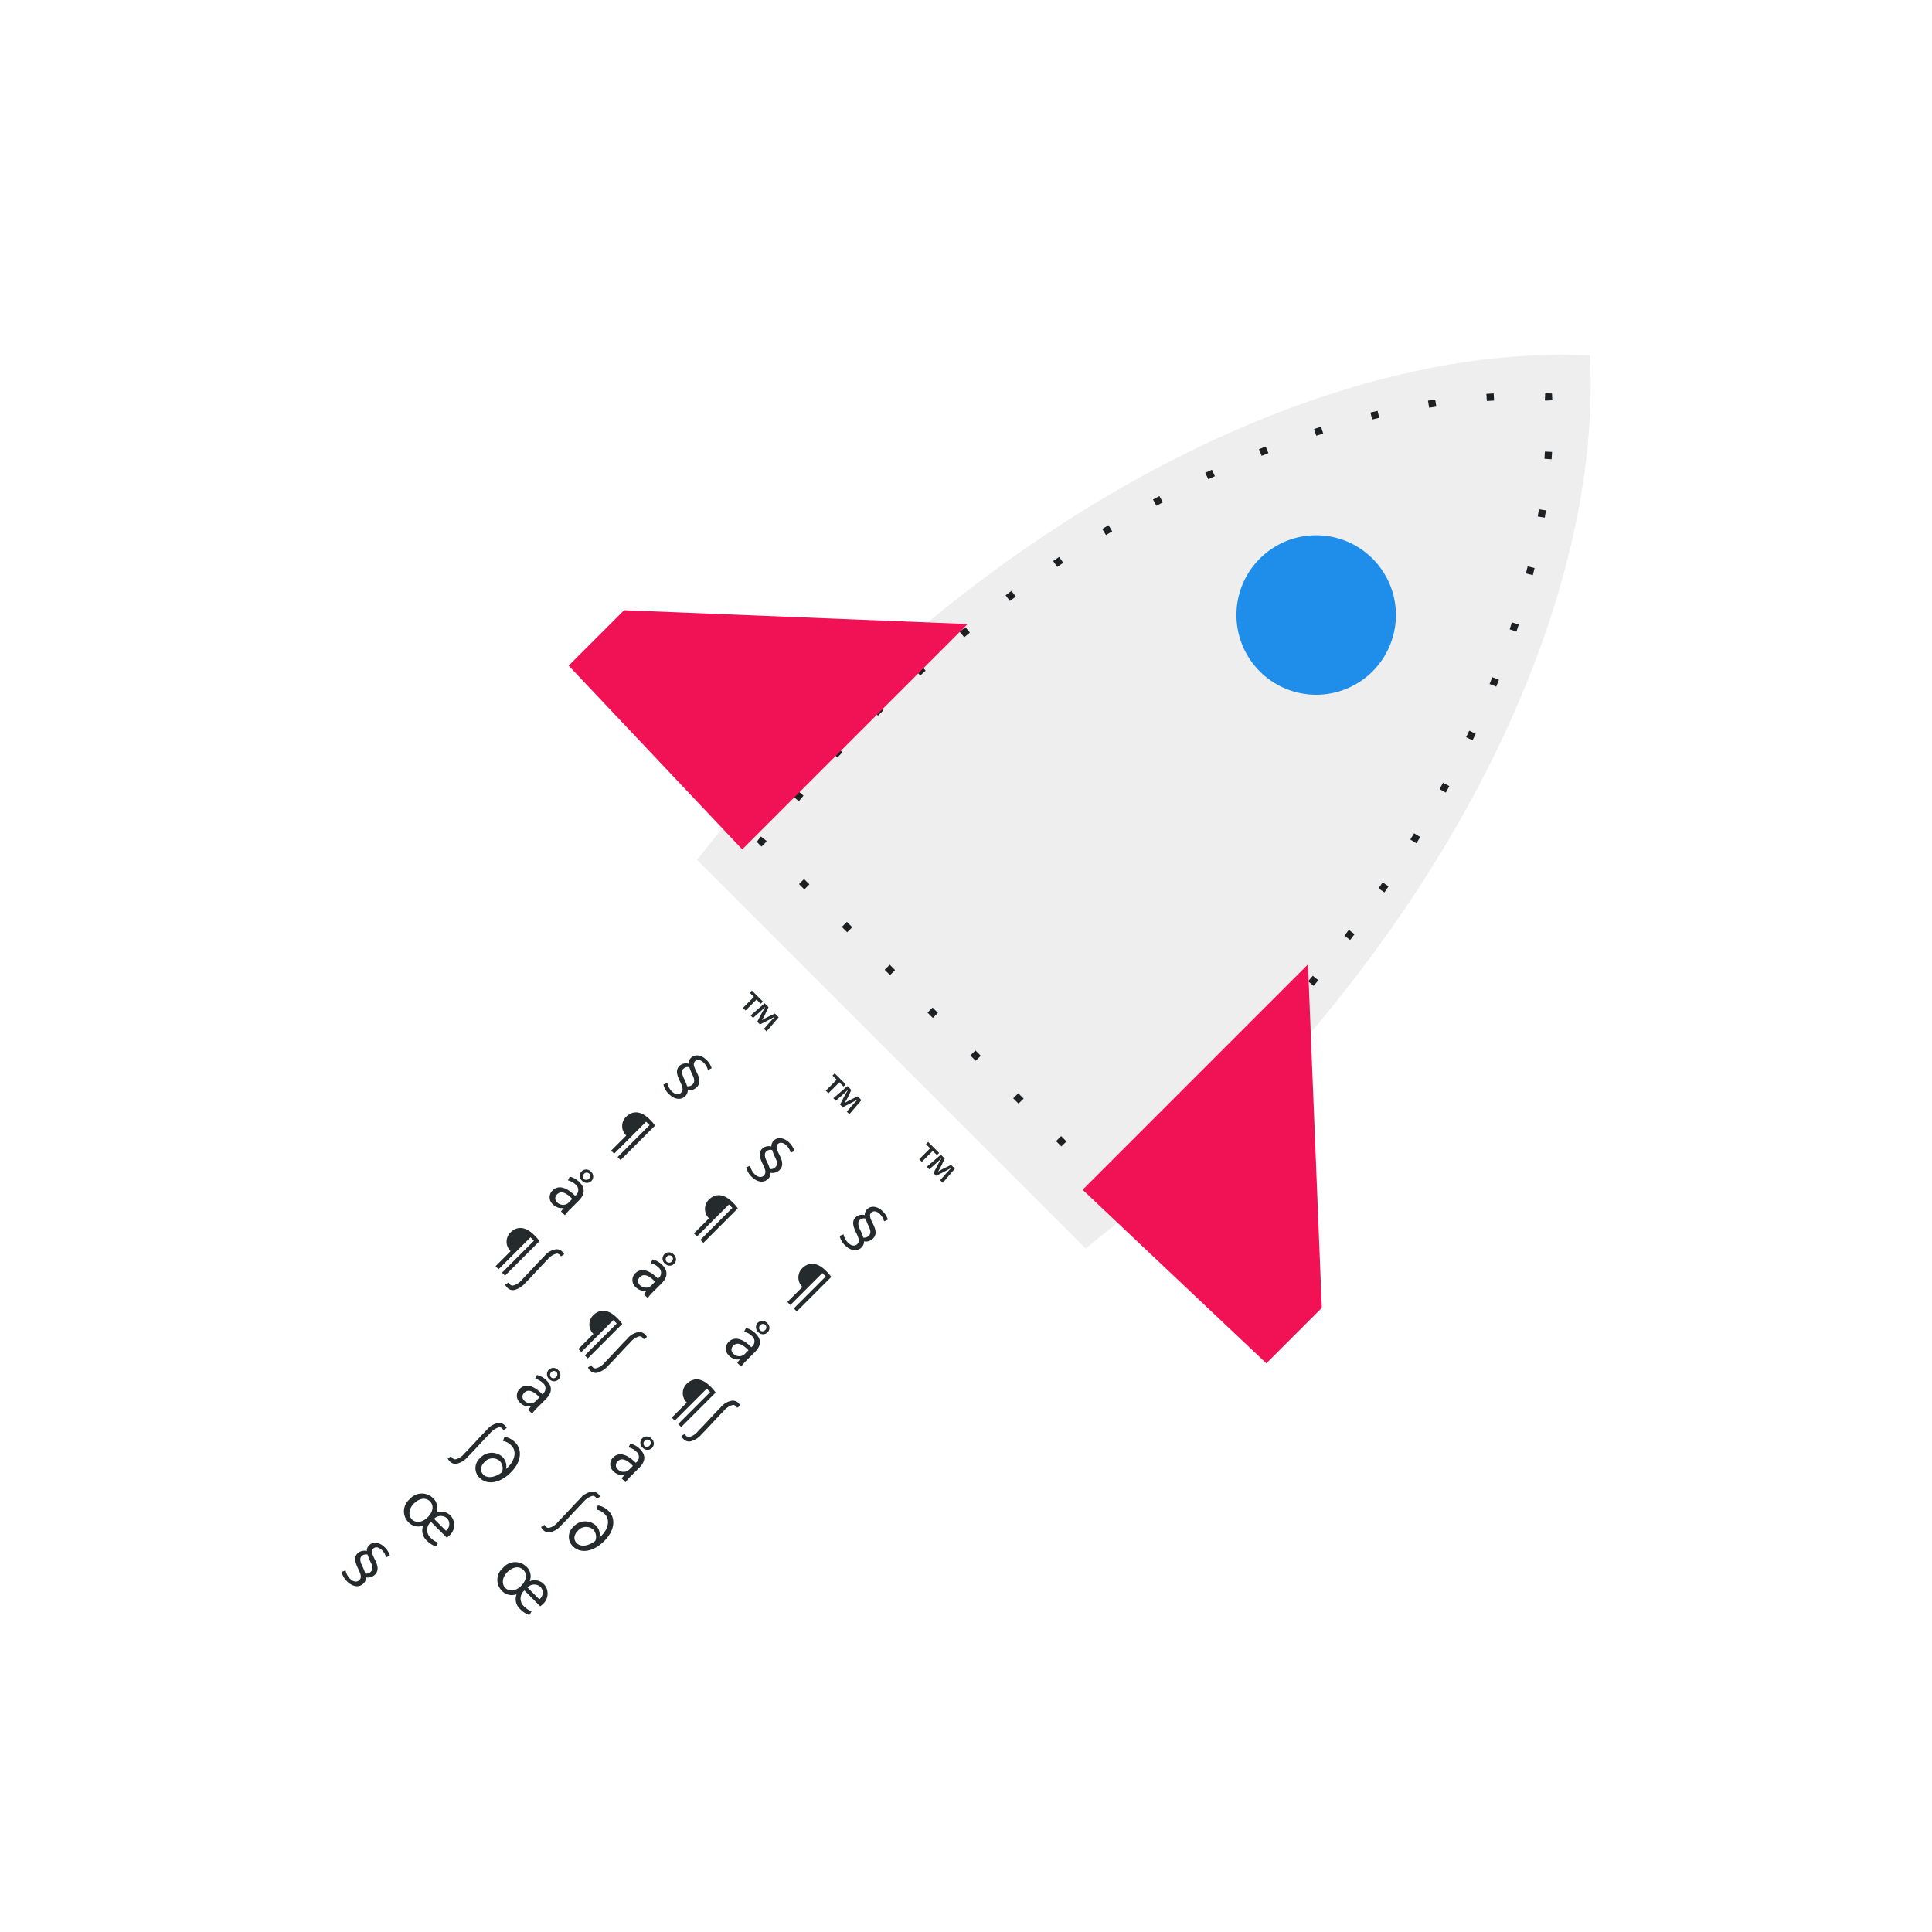 <svg xmlns="http://www.w3.org/2000/svg" xmlns:xlink="http://www.w3.org/1999/xlink" viewBox="754.678 1245.373 312.576 312.576">
  <defs>
    <style>
      .cls-1 {
        fill: none;
      }

      .cls-2 {
        clip-path: url(#clip-path);
      }

      .cls-3 {
        fill: #eee;
      }

      .cls-4 {
        fill: #1e1f20;
      }

      .cls-5 {
        fill: #1f8eea;
      }

      .cls-6 {
        fill: #f11155;
      }

      .cls-7 {
        fill: #252a2c;
      }
    </style>
    <clipPath id="clip-path">
      <path id="Path_3702" data-name="Path 3702" class="cls-1" d="M0-225.841H159.638V56.57H0Z" transform="translate(0 225.841)"/>
    </clipPath>
  </defs>
  <g id="Group_3930" data-name="Group 3930" transform="translate(954.373 1245.373) rotate(45)">
    <g id="Group_3929" data-name="Group 3929" class="cls-2">
      <g id="Group_3893" data-name="Group 3893" transform="translate(35.042 0.001)">
        <path id="Path_3665" data-name="Path 3665" class="cls-3" d="M18.18,32.016A243.579,243.579,0,0,0,20.062,1.655c0-56-18.746-104.667-46.321-129.469-27.574,24.8-46.321,73.472-46.321,129.469A243.339,243.339,0,0,0-70.7,32.016Z" transform="translate(72.579 127.814)"/>
      </g>
      <g id="Group_3894" data-name="Group 3894" transform="translate(119.96 149.715)">
        <path id="Path_3666" data-name="Path 3666" class="cls-4" d="M.218.245H-.872V-.911H-.8L-.8-.979.352-.835Z" transform="translate(0.872 0.979)"/>
      </g>
      <g id="Group_3895" data-name="Group 3895" transform="translate(87.192 15.349)">
        <path id="Path_3667" data-name="Path 3667" class="cls-4" d="M.156.331Q-.231-.112-.622-.547l.859-.775q.4.443.792.893ZM5.988,7.7c-.23-.319-.459-.635-.69-.95l.93-.687c.236.318.468.639.7.962Zm5.161,7.869-.61-1.008.988-.6.614,1.015Zm4.534,8.251q-.266-.527-.535-1.048l1.03-.531c.18.351.361.7.538,1.059Zm3.953,8.548q-.229-.542-.463-1.082l1.062-.461q.236.546.469,1.093Zm3.415,8.785-.4-1.11,1.09-.393.4,1.115Zm2.9,8.97c-.111-.378-.221-.754-.336-1.129l1.108-.335c.115.379.228.758.339,1.139Zm2.418,9.114-.278-1.148,1.125-.271.278,1.152Zm1.952,9.226-.22-1.158,1.137-.219.221,1.164Zm1.508,9.311-.165-1.168,1.147-.164.165,1.173ZM32.9,87.147l-.11-1.174,1.152-.113.111,1.18Zm.657,9.411-.06-1.179,1.155-.06.06,1.183Zm.241,9.43-.008-1.178,1.158-.014.008,1.188Zm.994,9.479-1.158-.046.044-1.177,1.157.036Zm-.576,9.465-1.153-.1.094-1.173,1.153.086Z" transform="translate(0.622 1.322)"/>
      </g>
      <g id="Group_3896" data-name="Group 3896" transform="translate(80.547 8.675)">
        <path id="Path_3668" data-name="Path 3668" class="cls-4" d="M.17.319.135.286.1.319-.252-.065h0L-.68-.536l.815-.737.814.737-.428.47h0Z" transform="translate(0.68 1.273)"/>
      </g>
      <g id="Group_3897" data-name="Group 3897" transform="translate(39.949 15.332)">
        <path id="Path_3669" data-name="Path 3669" class="cls-4" d="M6.975.331,6.1-.432q.394-.45.789-.89l.862.773c-.261.291-.52.585-.78.88M1.142,7.7.2,7.025c.233-.323.464-.644.7-.962l.932.687q-.347.471-.692.95m-5.161,7.866-1-.594q.306-.51.616-1.017l.987.605c-.205.334-.408.668-.608,1.005m-4.539,8.252L-9.59,23.3l.539-1.058,1.028.529Zm-3.954,8.55-1.065-.453.468-1.09,1.062.459Zm-3.411,8.782-1.093-.385c.134-.374.266-.747.4-1.118l1.087.4q-.2.551-.4,1.108m-2.906,8.971-1.109-.328.336-1.137,1.108.333Zm-2.416,9.111-1.127-.266.278-1.154,1.123.276ZM-23.2,68.458l-1.137-.211.221-1.165,1.137.219Zm-1.508,9.31-1.147-.155.165-1.177,1.147.166Zm-1.077,9.371-1.153-.106.111-1.179,1.153.113Zm-.657,9.411L-27.6,96.5l.058-1.184,1.155.06Zm-.244,9.431-1.158-.007.009-1.182,1.157.01Zm-1,9.475-.043-1.183,1.158-.04.043,1.18Zm.576,9.469-.094-1.183,1.153-.089.094,1.175Z" transform="translate(27.846 1.322)"/>
      </g>
      <g id="Group_3898" data-name="Group 3898" transform="translate(41.54 149.715)">
        <path id="Path_3670" data-name="Path 3670" class="cls-4" d="M.245.245H-.844L-.979-.835.169-.979l.008.068H.245Z" transform="translate(0.979 0.979)"/>
      </g>
      <path id="Path_3671" data-name="Path 3671" class="cls-4" d="M42.282-104.905H41.057v-1.157h1.225Zm9.8,0H50.861v-1.157h1.224Zm9.8,0H60.663v-1.157h1.224Zm9.8,0H70.466v-1.157h1.225Zm9.8,0H80.269v-1.157h1.225Zm9.8,0H90.071v-1.157H91.3Zm9.8,0H99.874v-1.157H101.1Z" transform="translate(10.284 255.844)"/>
      <g id="Group_3899" data-name="Group 3899" transform="translate(66.821 48.089)">
        <path id="Path_3672" data-name="Path 3672" class="cls-5" d="M5.169,2.584a12.9,12.9,0,0,1-12.9,12.9,12.9,12.9,0,0,1-12.9-12.9,12.9,12.9,0,0,1,12.9-12.9,12.9,12.9,0,0,1,12.9,12.9" transform="translate(20.634 10.317)"/>
      </g>
      <g id="Group_3900" data-name="Group 3900" transform="translate(118.755 101.896)">
        <path id="Path_3673" data-name="Path 3673" class="cls-6" d="M8.189,10.1l-40.883,1.162V-40.305L8.189-2.587Z" transform="translate(32.694 40.305)"/>
      </g>
      <g id="Group_3901" data-name="Group 3901" transform="translate(0 101.896)">
        <path id="Path_3674" data-name="Path 3674" class="cls-6" d="M0,10.1l40.883,1.162V-40.305L0-2.587Z" transform="translate(0 40.305)"/>
      </g>
      <g id="Group_3902" data-name="Group 3902" transform="translate(77.083 168.51)">
        <path id="Path_3675" data-name="Path 3675" class="cls-7" d="M1.152.6l-.11-1.763C1.03-1.394,1.03-1.681,1.02-2H.987c-.076.265-.165.618-.253.893L.194.556H-.423l-.54-1.708c-.054-.23-.143-.583-.209-.848h-.034c0,.275-.011.561-.021.837L-1.337.6h-.573l.221-3H-.8L-.28-.932c.066.231.121.453.2.76h.01C.006-.446.074-.7.138-.92L.657-2.4h.859l.231,3Zm-3.238-3v.5h-.958V.6h-.6V-1.9H-4.6v-.5Z" transform="translate(4.598 2.396)"/>
      </g>
      <g id="Group_3903" data-name="Group 3903" transform="translate(77.403 181.635)">
        <path id="Path_3676" data-name="Path 3676" class="cls-7" d="M.391.942a6.8,6.8,0,0,1,1.255.529A1.015,1.015,0,0,0,2.065.623C2.065.2,1.8-.148,1.085-.4A9.629,9.629,0,0,1-.27-.962,1.02,1.02,0,0,0-.776-.1c0,.4.3.727,1.167,1.045M2.165-2.769A2.5,2.5,0,0,0,.842-3.122C.193-3.122-.3-2.8-.3-2.307c0,.573.551.782,1.378,1.058C2.086-.919,2.869-.5,2.869.491a1.625,1.625,0,0,1-.717,1.333,1.307,1.307,0,0,1,.419.969C2.571,3.95,1.5,4.445.479,4.445A2.987,2.987,0,0,1-1.25,3.982l.264-.628a2.627,2.627,0,0,0,1.454.451c.7,0,1.234-.319,1.234-.9,0-.518-.32-.793-1.344-1.145C-.776,1.372-1.559.965-1.559.017a1.554,1.554,0,0,1,.8-1.288A1.3,1.3,0,0,1-1.161-2.2c0-.969.9-1.564,2.037-1.564A3.167,3.167,0,0,1,2.4-3.4Z" transform="translate(1.559 3.761)"/>
      </g>
      <g id="Group_3904" data-name="Group 3904" transform="translate(77.128 194.937)">
        <path id="Path_3677" data-name="Path 3677" class="cls-7" d="M.432,1.6V-1.848H.355A2.112,2.112,0,0,1-1.726-3.963c0-1.134.616-2.423,3.029-2.423a6.04,6.04,0,0,1,1.289.1V1.6H1.908V-5.714H1.126V1.6Z" transform="translate(1.726 6.386)"/>
      </g>
      <g id="Group_3905" data-name="Group 3905" transform="translate(77.138 207.644)">
        <path id="Path_3678" data-name="Path 3678" class="cls-7" d="M.565.205A.569.569,0,0,0-.008-.4a.564.564,0,0,0-.54.628.583.583,0,0,0,.54.594A.579.579,0,0,0,.565.205M-1.11.228A1.041,1.041,0,0,1,.015-.819,1.022,1.022,0,0,1,1.106.215,1.033,1.033,0,0,1,0,1.229a1.029,1.029,0,0,1-1.114-1m2.082,4.2c-1.058-.023-2.257.165-2.257,1.2a.857.857,0,0,0,.914.925A1.325,1.325,0,0,0,.917,5.657a1,1,0,0,0,.055-.309Zm.143,2.721-.076-.672H1.006a1.989,1.989,0,0,1-1.631.793A1.52,1.52,0,0,1-2.255,5.734c0-1.288,1.145-1.993,3.206-1.982v-.11A1.1,1.1,0,0,0-.26,2.407a2.67,2.67,0,0,0-1.389.4l-.219-.638A3.3,3.3,0,0,1-.118,1.692c1.631,0,2.027,1.112,2.027,2.181V5.866A7.489,7.489,0,0,0,2,7.144Z" transform="translate(2.255 0.819)"/>
      </g>
      <g id="Group_3906" data-name="Group 3906" transform="translate(77.128 221.386)">
        <path id="Path_3679" data-name="Path 3679" class="cls-7" d="M.432,1.6V-1.848H.355A2.112,2.112,0,0,1-1.726-3.963c0-1.134.616-2.423,3.029-2.423a6.04,6.04,0,0,1,1.289.1V1.6H1.908V-5.714H1.126V1.6Z" transform="translate(1.726 6.386)"/>
      </g>
      <g id="Group_3907" data-name="Group 3907" transform="translate(82.505 220.075)">
        <path id="Path_3680" data-name="Path 3680" class="cls-7" d="M.629.139A1.58,1.58,0,0,0,.3.1.612.612,0,0,0-.209.338,2.851,2.851,0,0,0-.54,2.077c0,1.6.134,3.514.134,5.177A3.5,3.5,0,0,1-.869,9.325a1.237,1.237,0,0,1-1.047.529,1.491,1.491,0,0,1-.6-.1l.133-.638a1.173,1.173,0,0,0,.385.065.594.594,0,0,0,.484-.231,2.632,2.632,0,0,0,.341-1.7c0-1.663-.131-3.624-.131-5.242A2.988,2.988,0,0,1-.727-.147a1.281,1.281,0,0,1,.98-.408,1.429,1.429,0,0,1,.5.078Z" transform="translate(2.511 0.555)"/>
      </g>
      <g id="Group_3908" data-name="Group 3908" transform="translate(77.138 234.093)">
        <path id="Path_3681" data-name="Path 3681" class="cls-7" d="M.565.205A.57.57,0,0,0-.008-.4a.564.564,0,0,0-.54.628.582.582,0,0,0,.54.594A.579.579,0,0,0,.565.205M-1.11.228A1.041,1.041,0,0,1,.015-.819,1.022,1.022,0,0,1,1.106.216,1.033,1.033,0,0,1,0,1.229a1.029,1.029,0,0,1-1.114-1m2.082,4.2c-1.058-.023-2.257.165-2.257,1.2a.857.857,0,0,0,.914.925A1.325,1.325,0,0,0,.917,5.657a.993.993,0,0,0,.055-.309Zm.143,2.72-.076-.672H1.006a1.989,1.989,0,0,1-1.631.793A1.52,1.52,0,0,1-2.255,5.734c0-1.288,1.145-1.993,3.206-1.982v-.11A1.1,1.1,0,0,0-.26,2.407a2.659,2.659,0,0,0-1.389.4l-.219-.639A3.306,3.306,0,0,1-.118,1.692c1.631,0,2.027,1.113,2.027,2.181V5.866A7.489,7.489,0,0,0,2,7.144Z" transform="translate(2.255 0.819)"/>
      </g>
      <g id="Group_3909" data-name="Group 3909" transform="translate(76.863 246.523)">
        <path id="Path_3682" data-name="Path 3682" class="cls-7" d="M.629.139A1.558,1.558,0,0,0,.3.1.607.607,0,0,0-.208.338,2.846,2.846,0,0,0-.539,2.077c0,1.6.134,3.514.134,5.177A3.5,3.5,0,0,1-.868,9.325a1.24,1.24,0,0,1-1.047.529,1.491,1.491,0,0,1-.6-.1l.133-.638a1.167,1.167,0,0,0,.385.065.6.6,0,0,0,.484-.231,2.632,2.632,0,0,0,.341-1.7c0-1.663-.131-3.624-.131-5.242A2.988,2.988,0,0,1-.726-.147,1.28,1.28,0,0,1,.254-.555a1.432,1.432,0,0,1,.5.078Z" transform="translate(2.51 0.555)"/>
      </g>
      <g id="Group_3910" data-name="Group 3910" transform="translate(80.522 247.284)">
        <path id="Path_3683" data-name="Path 3683" class="cls-7" d="M.825.991A1.694,1.694,0,0,0-.728-.067a1.746,1.746,0,0,0-1.6,1.894c0,.969.53,1.542,1.3,1.542.99,0,1.7-1.123,1.849-2.378M-2.943-3.371a3.134,3.134,0,0,1,1.907-.584c1.521,0,2.9,1.366,2.9,3.9,0,2.8-1.409,4.219-2.962,4.219A2.149,2.149,0,0,1-3.294,1.85,2.537,2.537,0,0,1-.882-.838,2.062,2.062,0,0,1,.913.12H.924C.935.01.935-.122.935-.244c0-1.938-1.024-2.919-2.06-2.919a2.579,2.579,0,0,0-1.509.441Z" transform="translate(3.294 3.955)"/>
      </g>
      <g id="Group_3911" data-name="Group 3911" transform="translate(77.173 263.052)">
        <path id="Path_3684" data-name="Path 3684" class="cls-7" d="M1.553.452A1.358,1.358,0,0,0,.254-1.1,1.528,1.528,0,0,0-1.168.452ZM-5.221.991c0,1.157.662,2.05,1.587,2.05S-2.07,2.2-2.07.98c0-1.013-.464-2.06-1.564-2.06C-4.8-1.079-5.221.077-5.221.991m4.053.155A1.7,1.7,0,0,0,.605,3.007a3.345,3.345,0,0,0,1.433-.3l.175.694a3.9,3.9,0,0,1-1.728.364,2.176,2.176,0,0,1-2.1-1.255h-.034a2.205,2.205,0,0,1-2.06,1.255A2.512,2.512,0,0,1-6.2,1.014a2.582,2.582,0,0,1,2.555-2.82A2.093,2.093,0,0,1-1.631-.528h.023A2.077,2.077,0,0,1,.33-1.806,2.251,2.251,0,0,1,2.49.694a2.57,2.57,0,0,1-.033.453Z" transform="translate(6.2 1.806)"/>
      </g>
      <g id="Group_3912" data-name="Group 3912" transform="translate(77.403 274.206)">
        <path id="Path_3685" data-name="Path 3685" class="cls-7" d="M.391.942a6.8,6.8,0,0,1,1.255.529A1.017,1.017,0,0,0,2.065.623C2.065.2,1.8-.148,1.085-.4A9.629,9.629,0,0,1-.27-.962,1.02,1.02,0,0,0-.776-.1c0,.4.3.727,1.167,1.045M2.165-2.769A2.5,2.5,0,0,0,.842-3.122C.193-3.122-.3-2.8-.3-2.307c0,.571.551.782,1.378,1.057C2.086-.919,2.869-.5,2.869.491a1.625,1.625,0,0,1-.717,1.333,1.307,1.307,0,0,1,.419.969C2.571,3.95,1.5,4.445.479,4.445A2.987,2.987,0,0,1-1.25,3.982l.264-.628a2.627,2.627,0,0,0,1.454.451c.7,0,1.234-.319,1.234-.9,0-.518-.32-.793-1.344-1.145C-.776,1.372-1.559.965-1.559.017a1.558,1.558,0,0,1,.8-1.289A1.292,1.292,0,0,1-1.161-2.2c0-.969.9-1.564,2.037-1.564A3.153,3.153,0,0,1,2.4-3.4Z" transform="translate(1.559 3.761)"/>
      </g>
      <g id="Group_3913" data-name="Group 3913" transform="translate(95.617 165.67)">
        <path id="Path_3686" data-name="Path 3686" class="cls-7" d="M1.152.6l-.11-1.763C1.03-1.394,1.03-1.681,1.02-2H.987c-.076.265-.165.618-.253.893L.194.556H-.423l-.54-1.708c-.054-.23-.143-.583-.209-.848h-.034c0,.275-.011.561-.021.837L-1.337.6h-.573l.221-3H-.8L-.28-.932c.066.231.121.453.2.76h.01C.006-.446.074-.7.138-.92L.657-2.4h.859l.231,3Zm-3.238-3v.5h-.958V.6h-.6V-1.9H-4.6v-.5Z" transform="translate(4.598 2.396)"/>
      </g>
      <g id="Group_3914" data-name="Group 3914" transform="translate(95.936 178.795)">
        <path id="Path_3687" data-name="Path 3687" class="cls-7" d="M.391.942a6.8,6.8,0,0,1,1.255.529A1.015,1.015,0,0,0,2.065.623C2.065.2,1.8-.148,1.085-.4A9.629,9.629,0,0,1-.27-.962,1.02,1.02,0,0,0-.776-.1c0,.4.3.727,1.167,1.045M2.165-2.769A2.5,2.5,0,0,0,.842-3.122C.193-3.122-.3-2.8-.3-2.307c0,.573.551.782,1.378,1.058C2.086-.919,2.869-.5,2.869.491a1.625,1.625,0,0,1-.717,1.333,1.307,1.307,0,0,1,.419.969C2.571,3.95,1.5,4.445.479,4.445A2.987,2.987,0,0,1-1.25,3.982l.264-.628a2.627,2.627,0,0,0,1.454.451c.7,0,1.234-.319,1.234-.9,0-.518-.32-.793-1.344-1.145C-.776,1.372-1.559.965-1.559.017a1.554,1.554,0,0,1,.8-1.288A1.3,1.3,0,0,1-1.161-2.2c0-.969.9-1.564,2.037-1.564A3.167,3.167,0,0,1,2.4-3.4Z" transform="translate(1.559 3.761)"/>
      </g>
      <g id="Group_3915" data-name="Group 3915" transform="translate(95.662 192.097)">
        <path id="Path_3688" data-name="Path 3688" class="cls-7" d="M.432,1.6V-1.848H.355A2.112,2.112,0,0,1-1.726-3.963c0-1.134.616-2.423,3.029-2.423a6.04,6.04,0,0,1,1.289.1V1.6H1.908V-5.714H1.126V1.6Z" transform="translate(1.726 6.386)"/>
      </g>
      <g id="Group_3916" data-name="Group 3916" transform="translate(95.672 204.804)">
        <path id="Path_3689" data-name="Path 3689" class="cls-7" d="M.565.205A.569.569,0,0,0-.008-.4a.564.564,0,0,0-.54.628.583.583,0,0,0,.54.594A.579.579,0,0,0,.565.205M-1.11.228A1.041,1.041,0,0,1,.015-.819,1.022,1.022,0,0,1,1.106.215,1.033,1.033,0,0,1,0,1.229a1.029,1.029,0,0,1-1.114-1m2.082,4.2c-1.058-.023-2.257.165-2.257,1.2a.857.857,0,0,0,.914.925A1.325,1.325,0,0,0,.917,5.657a1,1,0,0,0,.055-.309Zm.143,2.721-.076-.672H1.006a1.989,1.989,0,0,1-1.631.793A1.52,1.52,0,0,1-2.255,5.734c0-1.288,1.145-1.993,3.206-1.982v-.11A1.1,1.1,0,0,0-.26,2.407a2.67,2.67,0,0,0-1.389.4l-.219-.638A3.3,3.3,0,0,1-.118,1.692c1.631,0,2.027,1.112,2.027,2.181V5.866A7.489,7.489,0,0,0,2,7.144Z" transform="translate(2.255 0.819)"/>
      </g>
      <g id="Group_3917" data-name="Group 3917" transform="translate(95.662 218.546)">
        <path id="Path_3690" data-name="Path 3690" class="cls-7" d="M.432,1.6V-1.848H.355A2.112,2.112,0,0,1-1.726-3.963c0-1.134.616-2.423,3.029-2.423a6.04,6.04,0,0,1,1.289.1V1.6H1.908V-5.714H1.126V1.6Z" transform="translate(1.726 6.386)"/>
      </g>
      <g id="Group_3918" data-name="Group 3918" transform="translate(101.039 217.235)">
        <path id="Path_3691" data-name="Path 3691" class="cls-7" d="M.629.139A1.58,1.58,0,0,0,.3.1.612.612,0,0,0-.209.338,2.851,2.851,0,0,0-.54,2.077c0,1.6.134,3.514.134,5.177A3.5,3.5,0,0,1-.869,9.325a1.237,1.237,0,0,1-1.047.529,1.491,1.491,0,0,1-.6-.1l.133-.638a1.173,1.173,0,0,0,.385.065.594.594,0,0,0,.484-.231,2.632,2.632,0,0,0,.341-1.7c0-1.663-.131-3.624-.131-5.242A2.988,2.988,0,0,1-.727-.147a1.281,1.281,0,0,1,.98-.408,1.429,1.429,0,0,1,.5.078Z" transform="translate(2.511 0.555)"/>
      </g>
      <g id="Group_3919" data-name="Group 3919" transform="translate(95.672 231.253)">
        <path id="Path_3692" data-name="Path 3692" class="cls-7" d="M.565.205A.57.57,0,0,0-.008-.4a.564.564,0,0,0-.54.628.582.582,0,0,0,.54.594A.579.579,0,0,0,.565.205M-1.11.228A1.041,1.041,0,0,1,.015-.819,1.022,1.022,0,0,1,1.106.216,1.033,1.033,0,0,1,0,1.229a1.029,1.029,0,0,1-1.114-1m2.082,4.2c-1.058-.023-2.257.165-2.257,1.2a.857.857,0,0,0,.914.925A1.325,1.325,0,0,0,.917,5.657a.993.993,0,0,0,.055-.309Zm.143,2.72-.076-.672H1.006a1.989,1.989,0,0,1-1.631.793A1.52,1.52,0,0,1-2.255,5.734c0-1.288,1.145-1.993,3.206-1.982v-.11A1.1,1.1,0,0,0-.26,2.407a2.659,2.659,0,0,0-1.389.4l-.219-.639A3.306,3.306,0,0,1-.118,1.692c1.631,0,2.027,1.113,2.027,2.181V5.866A7.489,7.489,0,0,0,2,7.144Z" transform="translate(2.255 0.819)"/>
      </g>
      <g id="Group_3920" data-name="Group 3920" transform="translate(95.397 243.684)">
        <path id="Path_3693" data-name="Path 3693" class="cls-7" d="M.629.139A1.558,1.558,0,0,0,.3.1.607.607,0,0,0-.208.338,2.846,2.846,0,0,0-.539,2.077c0,1.6.134,3.514.134,5.177A3.5,3.5,0,0,1-.868,9.325a1.24,1.24,0,0,1-1.047.529,1.491,1.491,0,0,1-.6-.1l.133-.638a1.167,1.167,0,0,0,.385.065.6.6,0,0,0,.484-.231,2.632,2.632,0,0,0,.341-1.7c0-1.663-.131-3.624-.131-5.242A2.988,2.988,0,0,1-.726-.147,1.28,1.28,0,0,1,.254-.555a1.432,1.432,0,0,1,.5.078Z" transform="translate(2.51 0.555)"/>
      </g>
      <g id="Group_3921" data-name="Group 3921" transform="translate(99.056 244.444)">
        <path id="Path_3694" data-name="Path 3694" class="cls-7" d="M.825.991A1.694,1.694,0,0,0-.728-.067a1.746,1.746,0,0,0-1.6,1.894c0,.969.53,1.542,1.3,1.542.99,0,1.7-1.123,1.849-2.378M-2.943-3.371a3.134,3.134,0,0,1,1.907-.584c1.521,0,2.9,1.366,2.9,3.9,0,2.8-1.409,4.219-2.962,4.219A2.149,2.149,0,0,1-3.294,1.85,2.537,2.537,0,0,1-.882-.838,2.062,2.062,0,0,1,.913.12H.924C.935.01.935-.122.935-.244c0-1.938-1.024-2.919-2.06-2.919a2.579,2.579,0,0,0-1.509.441Z" transform="translate(3.294 3.955)"/>
      </g>
      <g id="Group_3922" data-name="Group 3922" transform="translate(95.707 260.212)">
        <path id="Path_3695" data-name="Path 3695" class="cls-7" d="M1.553.452A1.358,1.358,0,0,0,.254-1.1,1.528,1.528,0,0,0-1.168.452ZM-5.221.991c0,1.157.662,2.05,1.587,2.05S-2.07,2.2-2.07.98c0-1.013-.464-2.06-1.564-2.06C-4.8-1.079-5.221.077-5.221.991m4.053.155A1.7,1.7,0,0,0,.605,3.007a3.345,3.345,0,0,0,1.433-.3l.175.694a3.9,3.9,0,0,1-1.728.364,2.176,2.176,0,0,1-2.1-1.255h-.034a2.205,2.205,0,0,1-2.06,1.255A2.512,2.512,0,0,1-6.2,1.014a2.582,2.582,0,0,1,2.555-2.82A2.093,2.093,0,0,1-1.631-.528h.023A2.077,2.077,0,0,1,.33-1.806,2.251,2.251,0,0,1,2.49.694a2.57,2.57,0,0,1-.033.453Z" transform="translate(6.2 1.806)"/>
      </g>
      <g id="Group_3923" data-name="Group 3923" transform="translate(58.139 168.51)">
        <path id="Path_3696" data-name="Path 3696" class="cls-7" d="M1.152.6l-.11-1.763C1.03-1.394,1.03-1.681,1.02-2H.987c-.076.265-.165.618-.253.893L.194.556H-.423l-.54-1.708c-.054-.23-.143-.583-.209-.848h-.034c0,.275-.011.561-.021.837L-1.337.6h-.573l.221-3H-.8L-.28-.932c.066.231.121.453.2.76h.01C.006-.446.074-.7.138-.92L.657-2.4h.859l.231,3Zm-3.238-3v.5h-.958V.6h-.6V-1.9H-4.6v-.5Z" transform="translate(4.598 2.396)"/>
      </g>
      <g id="Group_3924" data-name="Group 3924" transform="translate(58.459 181.635)">
        <path id="Path_3697" data-name="Path 3697" class="cls-7" d="M.391.942a6.8,6.8,0,0,1,1.255.529A1.015,1.015,0,0,0,2.065.623C2.065.2,1.8-.148,1.085-.4A9.629,9.629,0,0,1-.27-.962,1.02,1.02,0,0,0-.776-.1c0,.4.3.727,1.167,1.045M2.165-2.769A2.5,2.5,0,0,0,.842-3.122C.193-3.122-.3-2.8-.3-2.307c0,.573.551.782,1.378,1.058C2.086-.919,2.869-.5,2.869.491a1.625,1.625,0,0,1-.717,1.333,1.307,1.307,0,0,1,.419.969C2.571,3.95,1.5,4.445.479,4.445A2.987,2.987,0,0,1-1.25,3.982l.264-.628a2.627,2.627,0,0,0,1.454.451c.7,0,1.234-.319,1.234-.9,0-.518-.32-.793-1.344-1.145C-.776,1.372-1.559.965-1.559.017a1.554,1.554,0,0,1,.8-1.288A1.3,1.3,0,0,1-1.161-2.2c0-.969.9-1.564,2.037-1.564A3.167,3.167,0,0,1,2.4-3.4Z" transform="translate(1.559 3.761)"/>
      </g>
      <g id="Group_3925" data-name="Group 3925" transform="translate(58.184 194.937)">
        <path id="Path_3698" data-name="Path 3698" class="cls-7" d="M.432,1.6V-1.848H.355A2.112,2.112,0,0,1-1.726-3.963c0-1.134.616-2.423,3.029-2.423a6.04,6.04,0,0,1,1.289.1V1.6H1.908V-5.714H1.126V1.6Z" transform="translate(1.726 6.386)"/>
      </g>
      <g id="Group_3926" data-name="Group 3926" transform="translate(58.194 207.644)">
        <path id="Path_3699" data-name="Path 3699" class="cls-7" d="M.565.205A.569.569,0,0,0-.008-.4a.564.564,0,0,0-.54.628.583.583,0,0,0,.54.594A.579.579,0,0,0,.565.205M-1.11.228A1.041,1.041,0,0,1,.015-.819,1.022,1.022,0,0,1,1.106.215,1.033,1.033,0,0,1,0,1.229a1.029,1.029,0,0,1-1.114-1m2.082,4.2c-1.058-.023-2.257.165-2.257,1.2a.857.857,0,0,0,.914.925A1.325,1.325,0,0,0,.917,5.657a1,1,0,0,0,.055-.309Zm.143,2.721-.076-.672H1.006a1.989,1.989,0,0,1-1.631.793A1.52,1.52,0,0,1-2.255,5.734c0-1.288,1.145-1.993,3.206-1.982v-.11A1.1,1.1,0,0,0-.26,2.407a2.67,2.67,0,0,0-1.389.4l-.219-.638A3.3,3.3,0,0,1-.118,1.692c1.631,0,2.027,1.112,2.027,2.181V5.866A7.489,7.489,0,0,0,2,7.144Z" transform="translate(2.255 0.819)"/>
      </g>
      <g id="Group_3927" data-name="Group 3927" transform="translate(58.184 221.386)">
        <path id="Path_3700" data-name="Path 3700" class="cls-7" d="M.432,1.6V-1.848H.355A2.112,2.112,0,0,1-1.726-3.963c0-1.134.616-2.423,3.029-2.423a6.04,6.04,0,0,1,1.289.1V1.6H1.908V-5.714H1.126V1.6Z" transform="translate(1.726 6.386)"/>
      </g>
      <g id="Group_3928" data-name="Group 3928" transform="translate(63.561 220.075)">
        <path id="Path_3701" data-name="Path 3701" class="cls-7" d="M.629.139A1.58,1.58,0,0,0,.3.1.612.612,0,0,0-.209.338,2.851,2.851,0,0,0-.54,2.077c0,1.6.134,3.514.134,5.177A3.5,3.5,0,0,1-.869,9.325a1.237,1.237,0,0,1-1.047.529,1.491,1.491,0,0,1-.6-.1l.133-.638a1.173,1.173,0,0,0,.385.065.594.594,0,0,0,.484-.231,2.632,2.632,0,0,0,.341-1.7c0-1.663-.131-3.624-.131-5.242A2.988,2.988,0,0,1-.727-.147a1.281,1.281,0,0,1,.98-.408,1.429,1.429,0,0,1,.5.078Z" transform="translate(2.511 0.555)"/>
      </g>
    </g>
  </g>
</svg>
